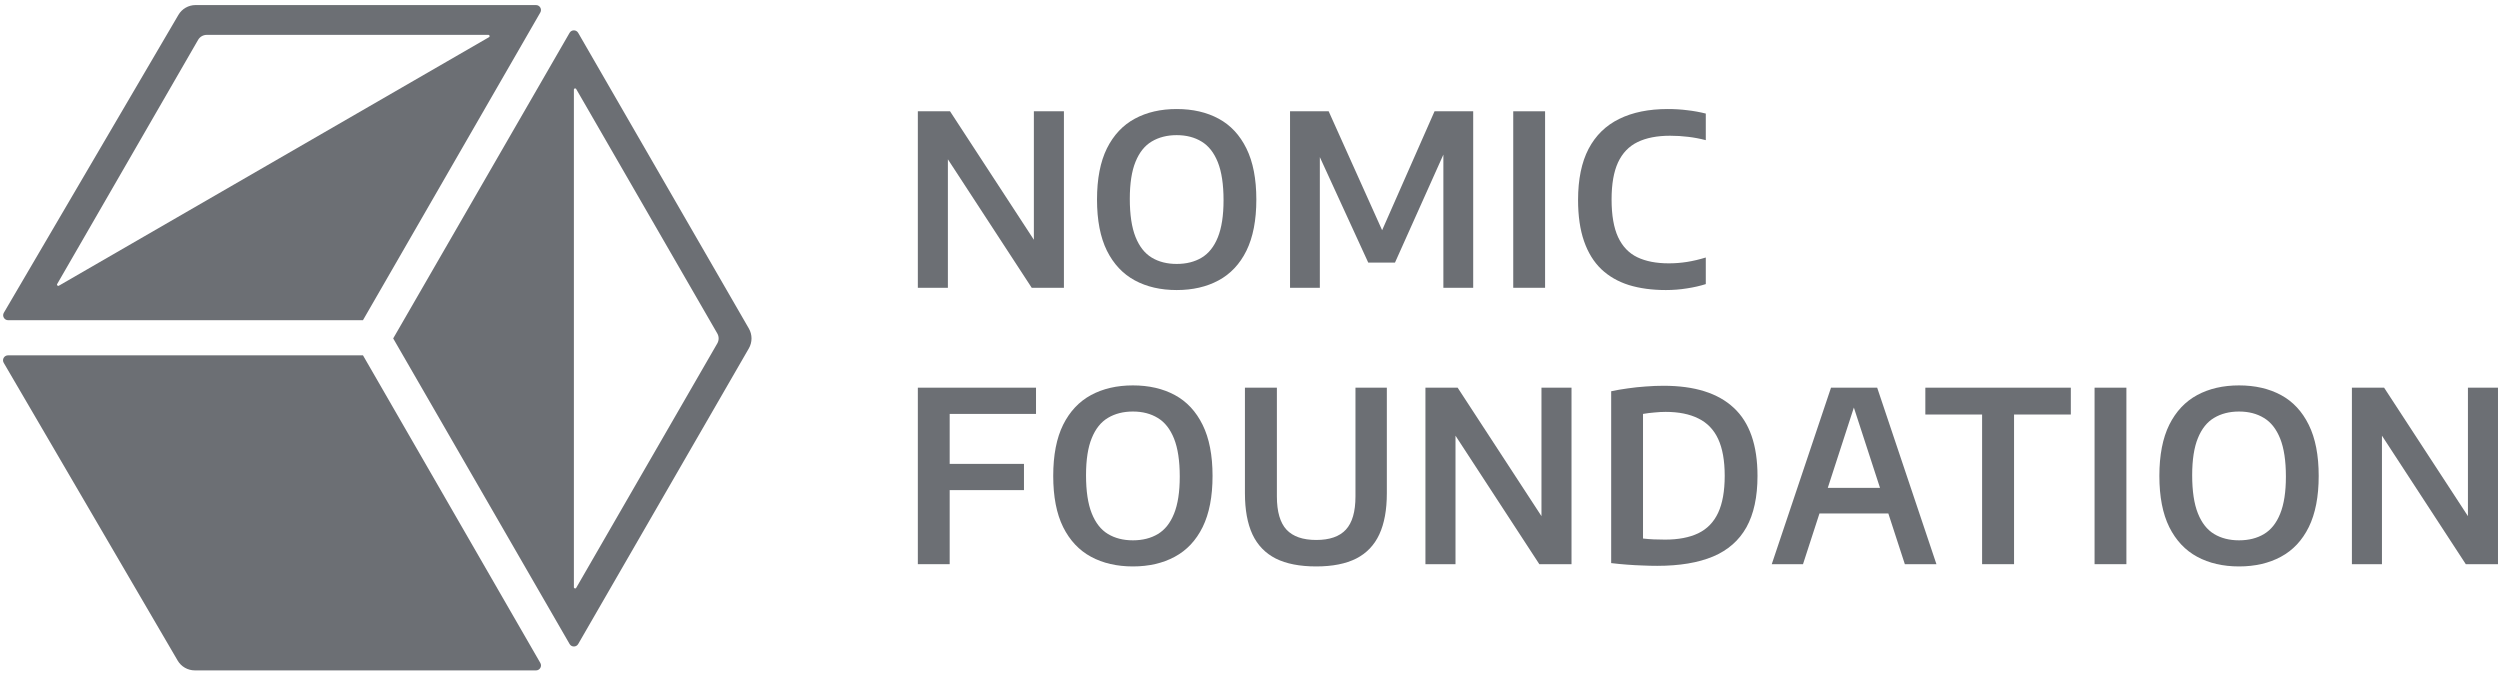 <svg width="155" height="42" viewBox="0 0 155 42" fill="none" xmlns="http://www.w3.org/2000/svg">
<path fill-rule="evenodd" clip-rule="evenodd" d="M22.504 19.852L0.505 19.853C0.267 19.853 0.118 19.595 0.239 19.389L11.062 0.923C11.283 0.546 11.687 0.314 12.125 0.314L33.232 0.314C33.469 0.314 33.617 0.571 33.499 0.776L22.504 19.852ZM30.318 2.306C30.387 2.267 30.359 2.162 30.28 2.162L12.817 2.162C12.597 2.162 12.393 2.28 12.283 2.47L3.545 17.609C3.505 17.677 3.582 17.754 3.65 17.714L30.318 2.306Z" fill="#6C6F74"/>
<path d="M33.233 41.565C33.471 41.565 33.619 41.308 33.5 41.103L22.505 22.031L0.496 22.031C0.258 22.031 0.11 22.289 0.23 22.494L11.014 40.954C11.235 41.332 11.64 41.564 12.078 41.564L33.233 41.565Z" fill="#6C6F74"/>
<path fill-rule="evenodd" clip-rule="evenodd" d="M24.378 20.982L35.314 2.036C35.432 1.831 35.729 1.831 35.847 2.036L46.429 20.367C46.649 20.748 46.649 21.218 46.429 21.599L35.848 39.929C35.729 40.134 35.433 40.134 35.315 39.929L24.378 20.982ZM35.581 36.408C35.581 36.487 35.685 36.514 35.725 36.446L44.473 21.291C44.583 21.1 44.583 20.866 44.473 20.675L35.724 5.519C35.685 5.45 35.581 5.478 35.581 5.557L35.581 36.408Z" fill="#6C6F74"/>
<path d="M56.906 17.843L56.906 6.9L58.902 6.9L64.47 15.433L64.1 15.433L64.1 6.9L65.963 6.9L65.963 17.843L63.967 17.843L58.4 9.311L58.769 9.311L58.769 17.843L56.906 17.843Z" fill="#6C6F74"/>
<path d="M72.954 17.983C71.963 17.983 71.098 17.784 70.359 17.385C69.62 16.985 69.043 16.372 68.629 15.544C68.22 14.716 68.015 13.658 68.015 12.372C68.015 11.085 68.22 10.028 68.629 9.2C69.043 8.372 69.62 7.758 70.359 7.359C71.098 6.959 71.963 6.76 72.954 6.76C73.95 6.76 74.817 6.959 75.556 7.359C76.296 7.758 76.87 8.374 77.279 9.207C77.688 10.035 77.893 11.09 77.893 12.372C77.893 13.653 77.688 14.71 77.279 15.544C76.87 16.372 76.293 16.985 75.549 17.385C74.81 17.784 73.945 17.983 72.954 17.983ZM72.954 16.364C73.555 16.364 74.073 16.234 74.507 15.972C74.94 15.711 75.273 15.292 75.505 14.716C75.741 14.134 75.86 13.367 75.86 12.416C75.86 11.435 75.741 10.649 75.505 10.057C75.268 9.466 74.933 9.04 74.499 8.778C74.065 8.512 73.55 8.379 72.954 8.379C72.362 8.379 71.847 8.51 71.409 8.771C70.975 9.027 70.64 9.446 70.403 10.028C70.167 10.604 70.048 11.371 70.048 12.327C70.048 13.313 70.167 14.102 70.403 14.693C70.64 15.285 70.975 15.711 71.409 15.972C71.843 16.234 72.358 16.364 72.954 16.364Z" fill="#6C6F74"/>
<path d="M79.982 17.843L79.982 6.9L82.377 6.9L85.83 14.582L85.556 14.582L88.942 6.9L91.338 6.9L91.338 17.843L89.489 17.843L89.489 8.63L89.918 8.63L86.488 16.283L84.832 16.283L81.32 8.63L81.83 8.63L81.83 17.843L79.982 17.843Z" fill="#6C6F74"/>
<path d="M93.821 17.843L93.821 6.9L95.795 6.9L95.795 17.843L93.821 17.843Z" fill="#6C6F74"/>
<path d="M103.282 17.983C102.429 17.983 101.665 17.88 100.99 17.673C100.32 17.461 99.75 17.133 99.282 16.69C98.814 16.241 98.456 15.662 98.21 14.952C97.963 14.242 97.84 13.389 97.84 12.394C97.84 11.117 98.057 10.062 98.491 9.229C98.93 8.396 99.563 7.778 100.391 7.373C101.219 6.964 102.222 6.76 103.4 6.76C103.819 6.76 104.223 6.784 104.613 6.834C105.002 6.878 105.384 6.947 105.759 7.041L105.759 8.69C105.399 8.596 105.034 8.527 104.664 8.483C104.3 8.438 103.925 8.416 103.541 8.416C102.737 8.416 102.067 8.547 101.53 8.808C100.992 9.069 100.588 9.491 100.317 10.072C100.051 10.649 99.918 11.413 99.918 12.364C99.918 13.345 100.053 14.126 100.324 14.708C100.596 15.285 100.992 15.699 101.515 15.95C102.042 16.202 102.69 16.327 103.459 16.327C103.844 16.327 104.223 16.298 104.598 16.239C104.972 16.179 105.359 16.088 105.759 15.965L105.759 17.614C105.404 17.727 105.014 17.816 104.59 17.88C104.167 17.949 103.73 17.983 103.282 17.983Z" fill="#6C6F74"/>
<path d="M56.906 34.979L56.906 24.036L64.233 24.036L64.233 25.663L58.88 25.663L58.88 34.979L56.906 34.979ZM58.193 30.387L58.193 28.761L63.486 28.761L63.486 30.387L58.193 30.387Z" fill="#6C6F74"/>
<path d="M70.239 35.119C69.249 35.119 68.383 34.919 67.644 34.52C66.905 34.121 66.328 33.507 65.914 32.679C65.505 31.851 65.3 30.794 65.3 29.507C65.3 28.221 65.505 27.163 65.914 26.335C66.328 25.507 66.905 24.894 67.644 24.494C68.383 24.095 69.249 23.895 70.239 23.895C71.235 23.895 72.102 24.095 72.842 24.494C73.581 24.894 74.155 25.51 74.564 26.343C74.973 27.171 75.178 28.226 75.178 29.507C75.178 30.789 74.973 31.846 74.564 32.679C74.155 33.507 73.579 34.121 72.834 34.52C72.095 34.919 71.23 35.119 70.239 35.119ZM70.239 33.5C70.841 33.5 71.358 33.369 71.792 33.108C72.226 32.847 72.558 32.428 72.79 31.851C73.026 31.27 73.145 30.503 73.145 29.552C73.145 28.571 73.026 27.785 72.79 27.193C72.553 26.602 72.218 26.175 71.784 25.914C71.351 25.648 70.836 25.515 70.239 25.515C69.648 25.515 69.133 25.645 68.694 25.907C68.26 26.163 67.925 26.582 67.689 27.163C67.452 27.74 67.334 28.507 67.334 29.463C67.334 30.449 67.452 31.237 67.689 31.829C67.925 32.42 68.26 32.847 68.694 33.108C69.128 33.369 69.643 33.5 70.239 33.5Z" fill="#6C6F74"/>
<path d="M81.607 35.119C80.586 35.119 79.751 34.956 79.1 34.631C78.45 34.301 77.967 33.801 77.651 33.13C77.341 32.46 77.186 31.612 77.186 30.587L77.186 24.036L79.167 24.036L79.167 30.779C79.167 31.725 79.367 32.413 79.766 32.842C80.165 33.266 80.779 33.478 81.607 33.478C82.435 33.478 83.046 33.266 83.44 32.842C83.84 32.413 84.039 31.725 84.039 30.779L84.039 24.036L85.984 24.036L85.984 30.587C85.984 31.612 85.828 32.46 85.518 33.13C85.207 33.801 84.729 34.301 84.083 34.631C83.438 34.956 82.612 35.119 81.607 35.119Z" fill="#6C6F74"/>
<path d="M88.377 34.979L88.377 24.036L90.374 24.036L95.941 32.568L95.571 32.568L95.571 24.036L97.434 24.036L97.434 34.979L95.438 34.979L89.871 26.446L90.241 26.446L90.241 34.979L88.377 34.979Z" fill="#6C6F74"/>
<path d="M102.747 35.082C102.451 35.082 102.146 35.075 101.83 35.06C101.52 35.05 101.202 35.033 100.876 35.008C100.551 34.984 100.223 34.952 99.893 34.912L99.893 24.258C100.213 24.189 100.556 24.13 100.921 24.08C101.29 24.026 101.663 23.987 102.037 23.962C102.417 23.932 102.786 23.918 103.146 23.918C105.068 23.918 106.518 24.373 107.493 25.285C108.474 26.192 108.965 27.6 108.965 29.507C108.965 30.809 108.735 31.871 108.277 32.694C107.819 33.512 107.129 34.116 106.207 34.505C105.285 34.89 104.132 35.082 102.747 35.082ZM103.235 33.456C104.058 33.456 104.743 33.325 105.29 33.064C105.842 32.797 106.254 32.374 106.525 31.792C106.796 31.21 106.932 30.446 106.932 29.5C106.932 28.558 106.796 27.797 106.525 27.215C106.254 26.634 105.845 26.21 105.298 25.944C104.755 25.672 104.08 25.537 103.272 25.537C103.055 25.537 102.823 25.549 102.577 25.574C102.335 25.593 102.099 25.623 101.867 25.663L101.867 33.389C102.089 33.414 102.308 33.431 102.525 33.441C102.747 33.451 102.984 33.456 103.235 33.456Z" fill="#6C6F74"/>
<path d="M109.849 34.979L113.523 24.036L116.385 24.036L120.059 34.979L118.1 34.979L114.825 24.916L115.054 24.916L111.786 34.979L109.849 34.979ZM112.17 31.836L112.599 30.247L117.301 30.247L117.73 31.836L112.17 31.836Z" fill="#6C6F74"/>
<path d="M122.89 34.979L122.89 25.7L119.371 25.7L119.371 24.036L128.391 24.036L128.391 25.7L124.871 25.7L124.871 34.979L122.89 34.979Z" fill="#6C6F74"/>
<path d="M129.863 34.979L129.863 24.036L131.837 24.036L131.837 34.979L129.863 34.979Z" fill="#6C6F74"/>
<path d="M138.82 35.119C137.83 35.119 136.964 34.919 136.225 34.52C135.486 34.121 134.909 33.507 134.495 32.679C134.086 31.851 133.881 30.794 133.881 29.507C133.881 28.221 134.086 27.163 134.495 26.335C134.909 25.507 135.486 24.894 136.225 24.494C136.964 24.095 137.83 23.895 138.82 23.895C139.816 23.895 140.683 24.095 141.423 24.494C142.162 24.894 142.736 25.51 143.145 26.343C143.554 27.171 143.759 28.226 143.759 29.507C143.759 30.789 143.554 31.846 143.145 32.679C142.736 33.507 142.16 34.121 141.415 34.52C140.676 34.919 139.811 35.119 138.82 35.119ZM138.82 33.5C139.422 33.5 139.939 33.369 140.373 33.108C140.807 32.847 141.139 32.428 141.371 31.851C141.607 31.27 141.726 30.503 141.726 29.552C141.726 28.571 141.607 27.785 141.371 27.193C141.134 26.602 140.799 26.175 140.365 25.914C139.932 25.648 139.417 25.515 138.82 25.515C138.229 25.515 137.714 25.645 137.275 25.907C136.841 26.163 136.506 26.582 136.27 27.163C136.033 27.74 135.915 28.507 135.915 29.463C135.915 30.449 136.033 31.237 136.27 31.829C136.506 32.42 136.841 32.847 137.275 33.108C137.709 33.369 138.224 33.5 138.82 33.5Z" fill="#6C6F74"/>
<path d="M145.818 34.979L145.818 24.036L147.814 24.036L153.382 32.568L153.012 32.568L153.012 24.036L154.875 24.036L154.875 34.979L152.879 34.979L147.312 26.446L147.681 26.446L147.681 34.979L145.818 34.979Z" fill="#6C6F74"/>
</svg>
